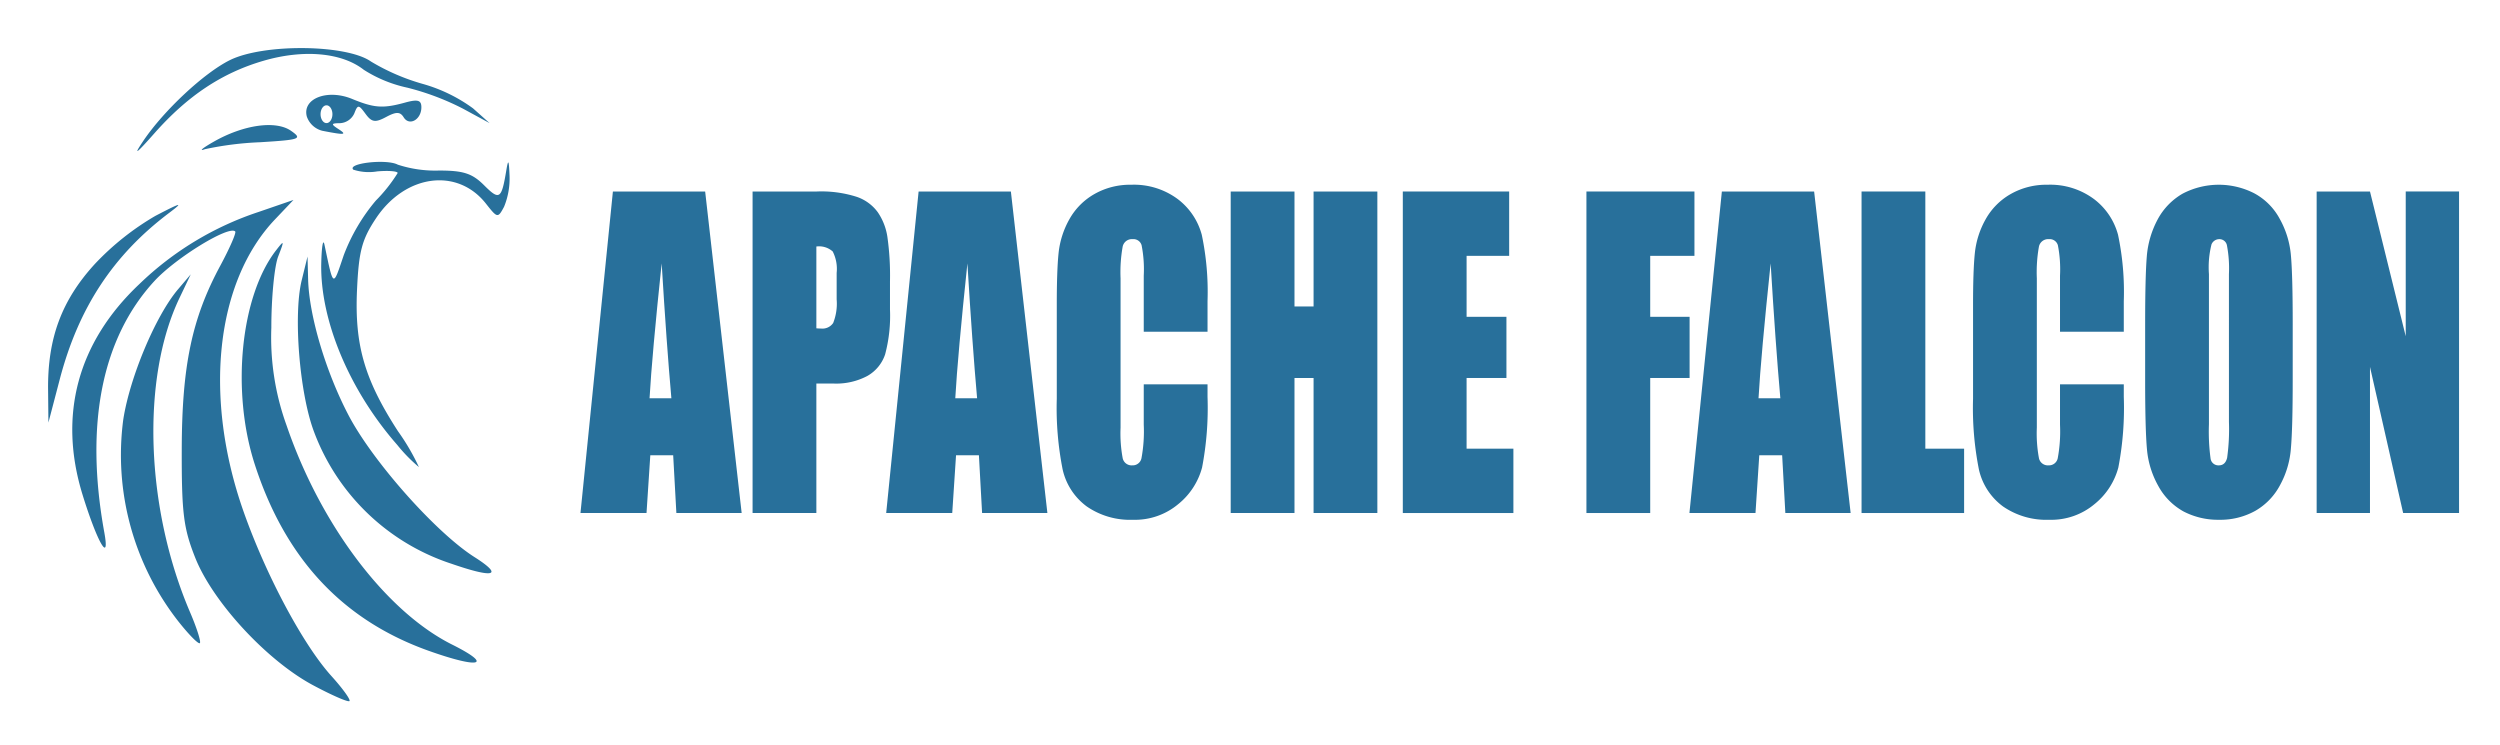 <svg xmlns="http://www.w3.org/2000/svg" viewBox="-6.08 -6.08 316.16 94.16"><title>Apache Falcon logo</title><defs><style>.cls-1{fill:#28709b}</style></defs><g id="layer1"><path id="path1566" d="M33.478 80.558c-5.823-3.125-12.636-10.5-14.859-16.083-1.495-3.758-1.733-5.663-1.714-13.738.025-10.551 1.279-16.537 4.86-23.19 1.205-2.236 2.06-4.196 1.9-4.356-.79-.79-7.502 3.326-10.207 6.26-6.65 7.215-8.832 18.136-6.349 31.786.745 4.096-.88 1.295-2.741-4.726-3.113-10.068-.637-19.284 7.16-26.65a39.566 39.566 0 0 1 15.092-9.136l4.414-1.519-2.33 2.453c-7.517 7.909-9.086 22.473-3.982 36.953 2.842 8.063 7.523 16.829 11.1 20.789 1.43 1.581 2.462 3.012 2.295 3.18s-2.254-.744-4.639-2.023zm14.687-4.324c-10.912-3.88-18.18-11.67-22.037-23.622-2.987-9.256-1.785-21.248 2.712-27.045 1.038-1.338 1.06-1.274.258.795-.48 1.237-.868 5.287-.863 9a32.656 32.656 0 0 0 1.932 12.375C34.47 60.314 42.744 71.263 51.104 75.44c5.248 2.623 3.519 3.09-2.939.794zM16.54 72.586a34.136 34.136 0 0 1-7.032-25.602c.833-5.383 4.109-13.166 6.943-16.497l1.595-1.875-1.431 3c-4.859 10.18-4.302 26.573 1.35 39.758.844 1.969 1.398 3.716 1.23 3.883s-1.361-1.033-2.655-2.667zm34.421-7.39a27.799 27.799 0 0 1-17.33-16.673c-1.83-4.832-2.636-14.76-1.556-19.161l.736-3 .075 2.892c.12 4.593 2.23 11.683 5.118 17.191 3.063 5.843 11.041 14.827 15.917 17.924 3.747 2.38 2.507 2.726-2.96.826zM44.17 50.2c-6.065-6.906-9.785-15.79-9.623-22.98.048-2.122.23-3.183.405-2.358 1.162 5.498 1.05 5.436 2.434 1.346a23.678 23.678 0 0 1 4.067-6.924 19.712 19.712 0 0 0 2.757-3.482c0-.236-1.163-.33-2.584-.207a6.36 6.36 0 0 1-3.026-.219c-.817-.817 4.22-1.384 5.623-.633a15.216 15.216 0 0 0 5.222.744c3.085 0 4.198.365 5.701 1.867 1.939 1.94 2.2 1.765 2.8-1.867.249-1.502.33-1.38.412.612a9.383 9.383 0 0 1-.695 3.978c-.777 1.45-.838 1.44-2.285-.399-3.622-4.605-10.227-3.713-13.93 1.883-1.766 2.667-2.156 4.147-2.377 9.008-.318 6.982.939 11.328 5.168 17.87a28.19 28.19 0 0 1 2.658 4.548 19.848 19.848 0 0 1-2.728-2.787zM.001 43.185C-.063 36.681 1.718 31.897 5.91 27.31a33.956 33.956 0 0 1 7.67-6.095c3.291-1.713 3.604-1.782 1.755-.39C8.242 26.165 3.846 32.845 1.48 41.88L.043 47.362zm12.042-31.448c2.585-3.838 7.675-8.587 10.942-10.21 4.257-2.114 14.755-2.012 17.85.175a26.955 26.955 0 0 0 6.536 2.826 19.927 19.927 0 0 1 6.375 3.099l2.088 1.863-3.375-1.833a32.736 32.736 0 0 0-7.04-2.653 16.78 16.78 0 0 1-5.49-2.255C37.158.568 32.324.129 27.265 1.6c-5.26 1.529-9.615 4.423-13.83 9.19-2.343 2.648-2.702 2.893-1.391.947zm8.916.097c3.772-2.148 7.842-2.718 9.77-1.368 1.458 1.021 1.17 1.127-3.91 1.442a40.799 40.799 0 0 0-6.985.88c-.825.298-.318-.132 1.125-.954zm13.764-1.366a2.785 2.785 0 0 1-2.003-1.816c-.594-2.273 2.6-3.511 5.73-2.221 2.8 1.154 3.911 1.23 6.697.462 1.607-.443 2.062-.312 2.062.593 0 1.56-1.525 2.424-2.238 1.27-.444-.718-.94-.726-2.228-.037-1.372.734-1.818.665-2.6-.403-.864-1.182-.982-1.187-1.414-.06a2.106 2.106 0 0 1-1.808 1.242c-1.137.009-1.169.12-.211.739 1.151.744.83.781-1.986.23zm1.236-2.106c0-.619-.337-1.125-.75-1.125s-.75.506-.75 1.125.338 1.125.75 1.125.75-.506.75-1.125z" class="cls-1"/><g id="text1570"><path id="path2664" d="M83.097 18.138l4.617 40.661h-8.257l-.403-7.308h-2.893l-.479 7.308H67.33l4.1-40.661zm-4.272 26.145q-.614-6.907-1.227-17.054-1.226 11.654-1.532 17.054z" class="cls-1"/><path id="path2666" d="M89.094 18.138h8.123a14.692 14.692 0 0 1 5.058.678 5.474 5.474 0 0 1 2.663 1.959 7.482 7.482 0 0 1 1.207 3.114 34.925 34.925 0 0 1 .326 5.626v3.541a18.986 18.986 0 0 1-.613 5.676 4.92 4.92 0 0 1-2.26 2.738 8.392 8.392 0 0 1-4.273.954H97.16v16.375h-8.066zm8.066 6.956v10.348q.345.026.594.026a1.637 1.637 0 0 0 1.533-.703 6.613 6.613 0 0 0 .44-2.989v-3.34a4.856 4.856 0 0 0-.498-2.713 2.587 2.587 0 0 0-2.07-.628z" class="cls-1"/><path id="path2668" d="M121.76 18.138l4.617 40.661h-8.257l-.402-7.308h-2.893l-.48 7.308h-8.353l4.1-40.661zm-4.272 26.145q-.613-6.907-1.226-17.054-1.227 11.654-1.533 17.054z" class="cls-1"/><path id="path2670" d="M146.629 35.869h-8.066v-7.083a15.757 15.757 0 0 0-.269-3.842 1.067 1.067 0 0 0-1.13-.779 1.19 1.19 0 0 0-1.264.93 18.382 18.382 0 0 0-.269 4.018V48a17.125 17.125 0 0 0 .269 3.867 1.15 1.15 0 0 0 1.207.904 1.128 1.128 0 0 0 1.168-.904 18.507 18.507 0 0 0 .288-4.244v-5.099h8.066v1.583a39.923 39.923 0 0 1-.69 8.94 8.881 8.881 0 0 1-3.008 4.622 8.504 8.504 0 0 1-5.729 1.984 9.638 9.638 0 0 1-5.843-1.683 7.963 7.963 0 0 1-3.046-4.646 39.827 39.827 0 0 1-.748-8.966v-11.88q0-4.395.23-6.58a11.016 11.016 0 0 1 1.36-4.244 8.344 8.344 0 0 1 3.162-3.19 9.094 9.094 0 0 1 4.656-1.18 9.277 9.277 0 0 1 5.881 1.808 8.373 8.373 0 0 1 3.047 4.52 34.992 34.992 0 0 1 .728 8.39z" class="cls-1"/><path id="path2672" d="M168.106 18.138v40.661h-8.066V41.721h-2.414v17.078h-8.066V18.138h8.066v14.541h2.414V18.138z" class="cls-1"/><path id="path2674" d="M171.325 18.138h13.45v8.137h-5.384v7.71h5.039v7.736h-5.04v8.94h5.92V58.8h-13.985z" class="cls-1"/><path id="path2676" d="M194.546 18.138h13.66v8.137h-5.594v7.71h4.981v7.736h-4.981v17.078h-8.066z" class="cls-1"/><path id="path2678" d="M223.342 18.138l4.617 40.661h-8.257l-.403-7.308h-2.893l-.479 7.308h-8.353l4.1-40.661zm-4.273 26.145q-.613-6.907-1.226-17.054-1.226 11.654-1.533 17.054z" class="cls-1"/><path id="path2680" d="M237.405 18.138v32.524h4.904v8.137h-12.97V18.138z" class="cls-1"/><path id="path2682" d="M262.503 35.869h-8.066v-7.083a15.758 15.758 0 0 0-.268-3.842 1.067 1.067 0 0 0-1.13-.779 1.19 1.19 0 0 0-1.265.93 18.38 18.38 0 0 0-.268 4.018V48a17.123 17.123 0 0 0 .268 3.867 1.15 1.15 0 0 0 1.207.904 1.128 1.128 0 0 0 1.169-.904 18.507 18.507 0 0 0 .287-4.244v-5.099h8.066v1.583a39.922 39.922 0 0 1-.69 8.94 8.881 8.881 0 0 1-3.008 4.622 8.504 8.504 0 0 1-5.728 1.984 9.638 9.638 0 0 1-5.844-1.683 7.964 7.964 0 0 1-3.046-4.646 39.827 39.827 0 0 1-.747-8.966v-11.88q0-4.395.23-6.58a11.013 11.013 0 0 1 1.36-4.244 8.344 8.344 0 0 1 3.161-3.19 9.094 9.094 0 0 1 4.656-1.18 9.277 9.277 0 0 1 5.882 1.808 8.373 8.373 0 0 1 3.046 4.52 34.99 34.99 0 0 1 .728 8.39z" class="cls-1"/><path id="path2684" d="M283.865 41.947q0 6.128-.23 8.69a11.423 11.423 0 0 1-1.379 4.646 8.111 8.111 0 0 1-3.123 3.24 9.09 9.09 0 0 1-4.598 1.13 9.433 9.433 0 0 1-4.483-1.055 8.104 8.104 0 0 1-3.18-3.214 11.45 11.45 0 0 1-1.438-4.647q-.23-2.511-.23-8.79V34.99q0-6.128.211-8.665a11.868 11.868 0 0 1 1.38-4.671 8.242 8.242 0 0 1 3.142-3.24 9.843 9.843 0 0 1 9.062-.05 7.896 7.896 0 0 1 3.2 3.19 11.45 11.45 0 0 1 1.437 4.646q.23 2.511.23 8.79zM275.8 28.585a15.575 15.575 0 0 0-.249-3.616.96.96 0 0 0-.977-.804 1.068 1.068 0 0 0-.977.653 11.889 11.889 0 0 0-.326 3.768v18.987a25.437 25.437 0 0 0 .211 4.37.999.999 0 0 0 1.035.829q.824 0 1.054-.955a26.238 26.238 0 0 0 .23-4.546z" class="cls-1"/><path id="path2686" d="M304.902 18.138v40.661h-7.07l-4.195-18.485V58.8h-6.744V18.138h6.744l4.521 18.309v-18.31z" class="cls-1"/></g></g></svg>